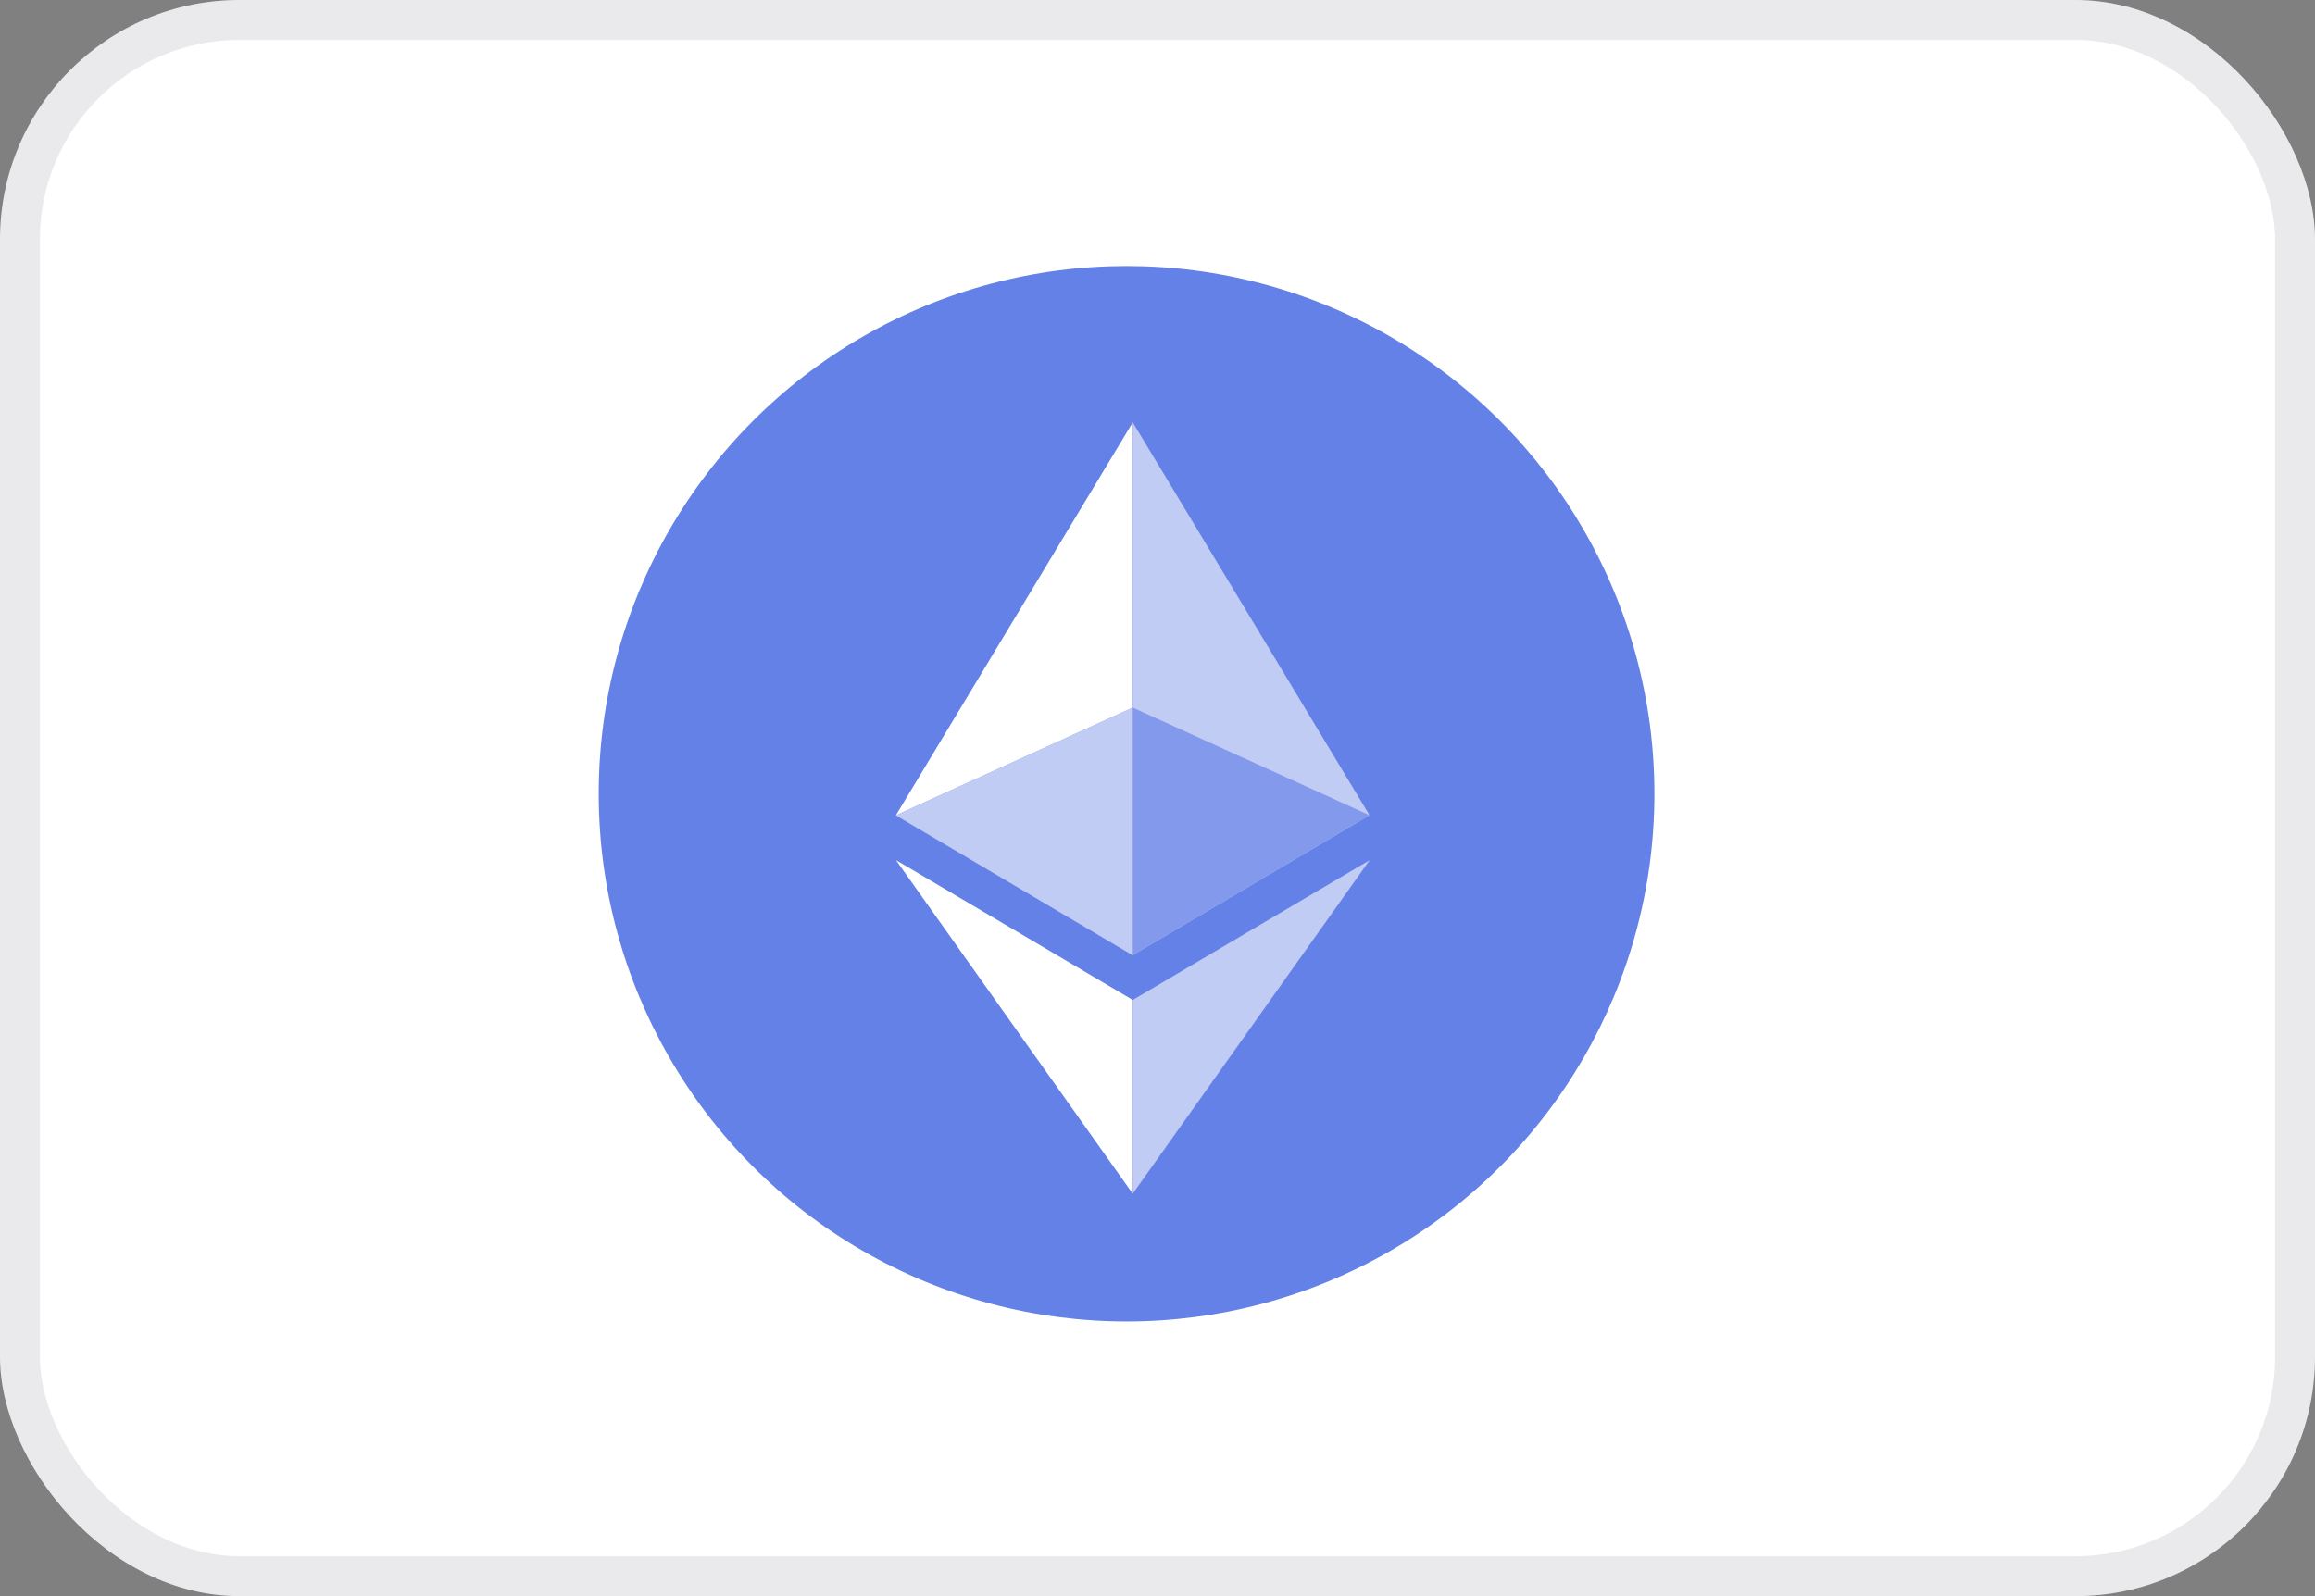 <svg width="58" height="40" viewBox="0 0 58 40" fill="none" xmlns="http://www.w3.org/2000/svg">
<rect x="0" y="0" width="58" height="40" fill="#808080" stroke="none"/>
<rect width="58" height="40" rx="6" fill="white"/>
<rect x="0.5" y="0.5" width="57" height="39" rx="5.5" stroke="#2F2B43" stroke-opacity="0.1"/>
<ellipse cx="28.225" cy="19.892" rx="13.225" ry="13.225" fill="#6481E7"/>
<path fill-rule="evenodd" clip-rule="evenodd" d="M22.447 20.43L28.38 23.937V10.586L22.447 20.43Z" fill="white"/>
<path fill-rule="evenodd" clip-rule="evenodd" d="M28.38 10.586V23.937L34.312 20.43L28.38 10.586Z" fill="#C1CCF5"/>
<path fill-rule="evenodd" clip-rule="evenodd" d="M28.38 17.733L22.448 20.43L28.38 23.936L34.312 20.43L28.38 17.733Z" fill="#8299EC"/>
<path fill-rule="evenodd" clip-rule="evenodd" d="M28.38 17.733L22.448 20.43L28.38 23.936L28.38 17.733Z" fill="#C1CCF5"/>
<path fill-rule="evenodd" clip-rule="evenodd" d="M22.448 21.555L28.38 29.915V25.06L22.448 21.555Z" fill="white"/>
<path fill-rule="evenodd" clip-rule="evenodd" d="M28.38 25.06V29.915L34.316 21.555L28.38 25.06Z" fill="#C1CCF5"/>
</svg>
